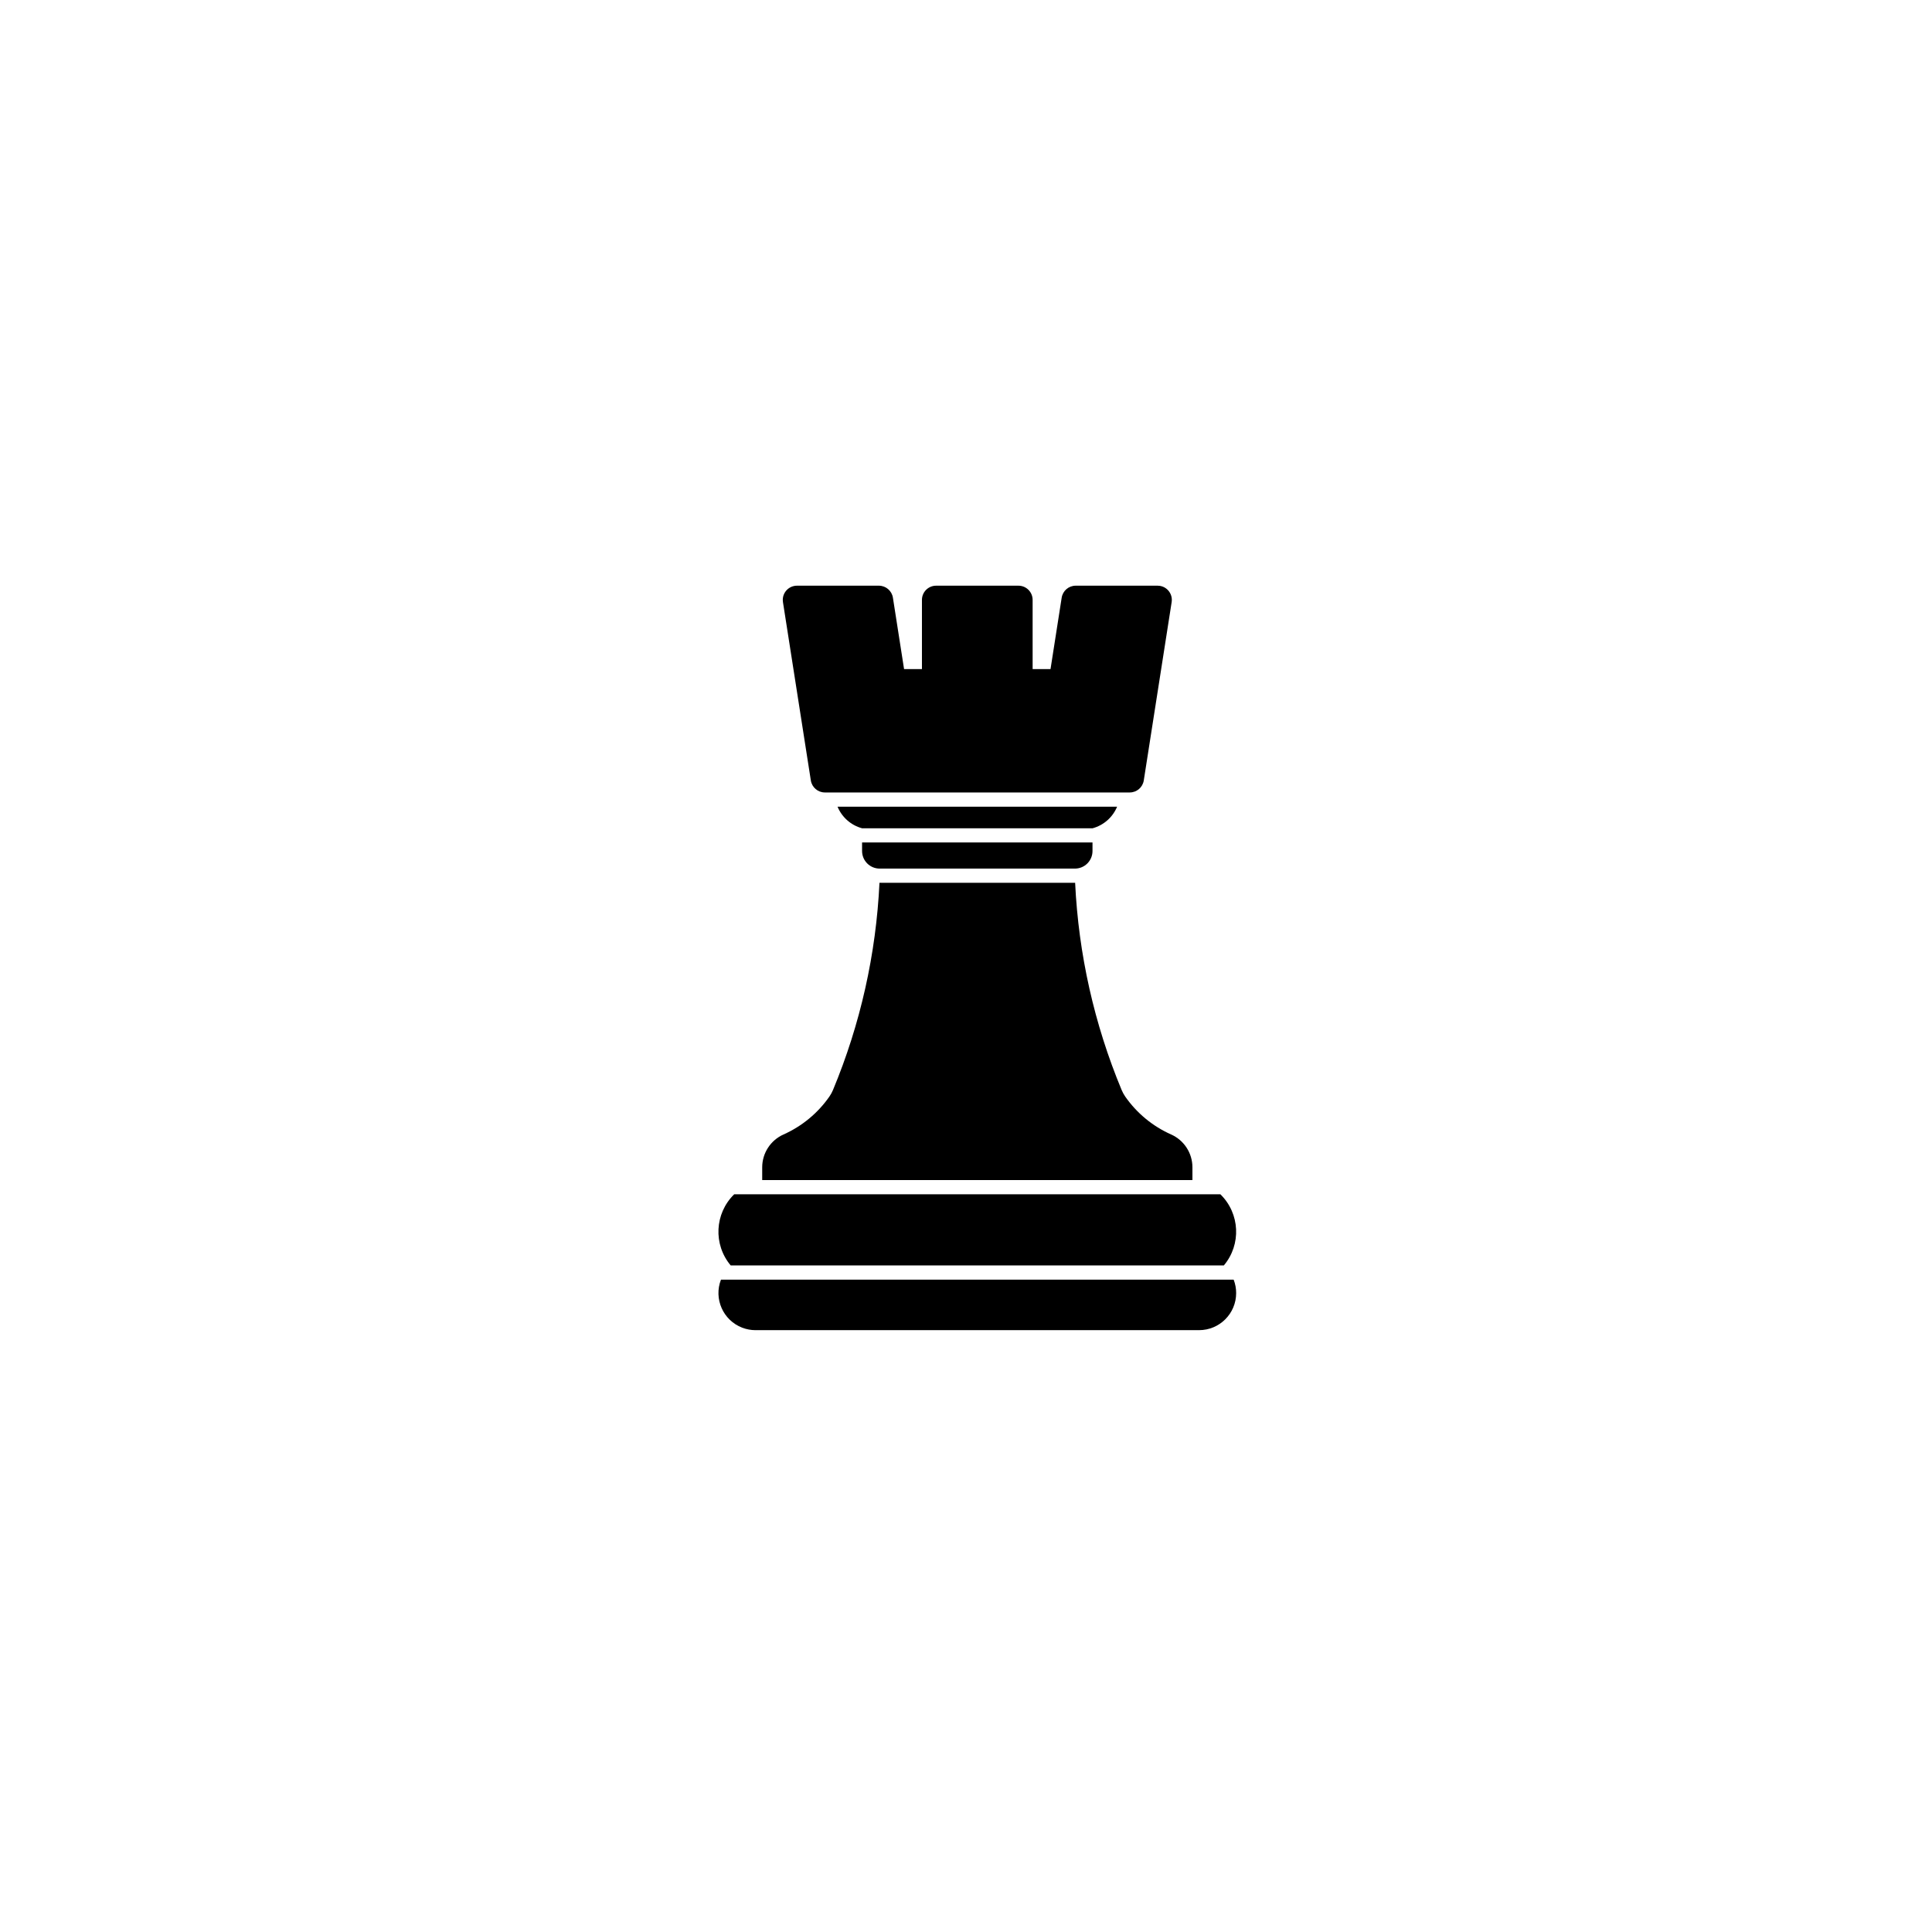 <?xml version="1.0" encoding="UTF-8"?>
<svg width="752pt" height="752pt" version="1.1" viewBox="0 0 752 752" xmlns="http://www.w3.org/2000/svg">
 <g>
  <path d="m480.18 498.09h-199.56c-2.879 7.434 0.816 15.797 8.25 18.68 1.672 0.648 3.449 0.977 5.234 0.977l86.305-0.004h86.285c7.984 0.008 14.457-6.445 14.457-14.43 0.012-1.781-0.32-3.555-0.969-5.223z"/>
  <path d="m285.77 464.86c-7.629 7.453-8.211 19.535-1.352 27.695h191.94c6.871-8.16 6.281-20.234-1.34-27.695z"/>
  <path d="m342.32 343.61c-1.312 27.738-7.426 55.035-18.102 80.676-0.371 0.891-0.832 1.738-1.383 2.523-4.5 6.465-10.68 11.57-17.867 14.77-5.043 2.254-8.293 7.262-8.293 12.781v4.973h167.46v-4.973c0-5.523-3.25-10.531-8.289-12.781-7.199-3.203-13.375-8.305-17.879-14.77-0.543-0.785-1.008-1.637-1.379-2.523-10.676-25.641-16.797-52.938-18.109-80.676z"/>
  <path d="m335.55 327.92v3.32c0 3.777 3.059 6.844 6.844 6.844h76c3.785 0 6.844-3.062 6.844-6.844v-3.32z"/>
  <path d="m425.25 322.4c4.32-1.168 7.852-4.277 9.566-8.41l-108.82-0.004c1.715 4.133 5.242 7.242 9.566 8.41z"/>
  <path d="m324.89 308.45h114.85c2.719 0 5.039-1.98 5.457-4.676l10.852-69.426c0.465-3.016-1.59-5.844-4.609-6.312-0.289-0.043-0.574-0.066-0.852-0.066h-31.891c-2.719 0-5.031 1.984-5.457 4.676l-4.34 27.781h-6.965l-0.004-26.93c0-3.055-2.469-5.527-5.523-5.527h-32.031c-3.055 0-5.527 2.473-5.527 5.527v26.93h-6.957l-4.34-27.781c-0.422-2.691-2.738-4.676-5.465-4.676h-31.875c-3.055 0-5.527 2.473-5.527 5.527 0 0.289 0.02 0.574 0.066 0.852l10.852 69.426c0.418 2.691 2.738 4.676 5.461 4.676z"/>
 </g>
</svg>